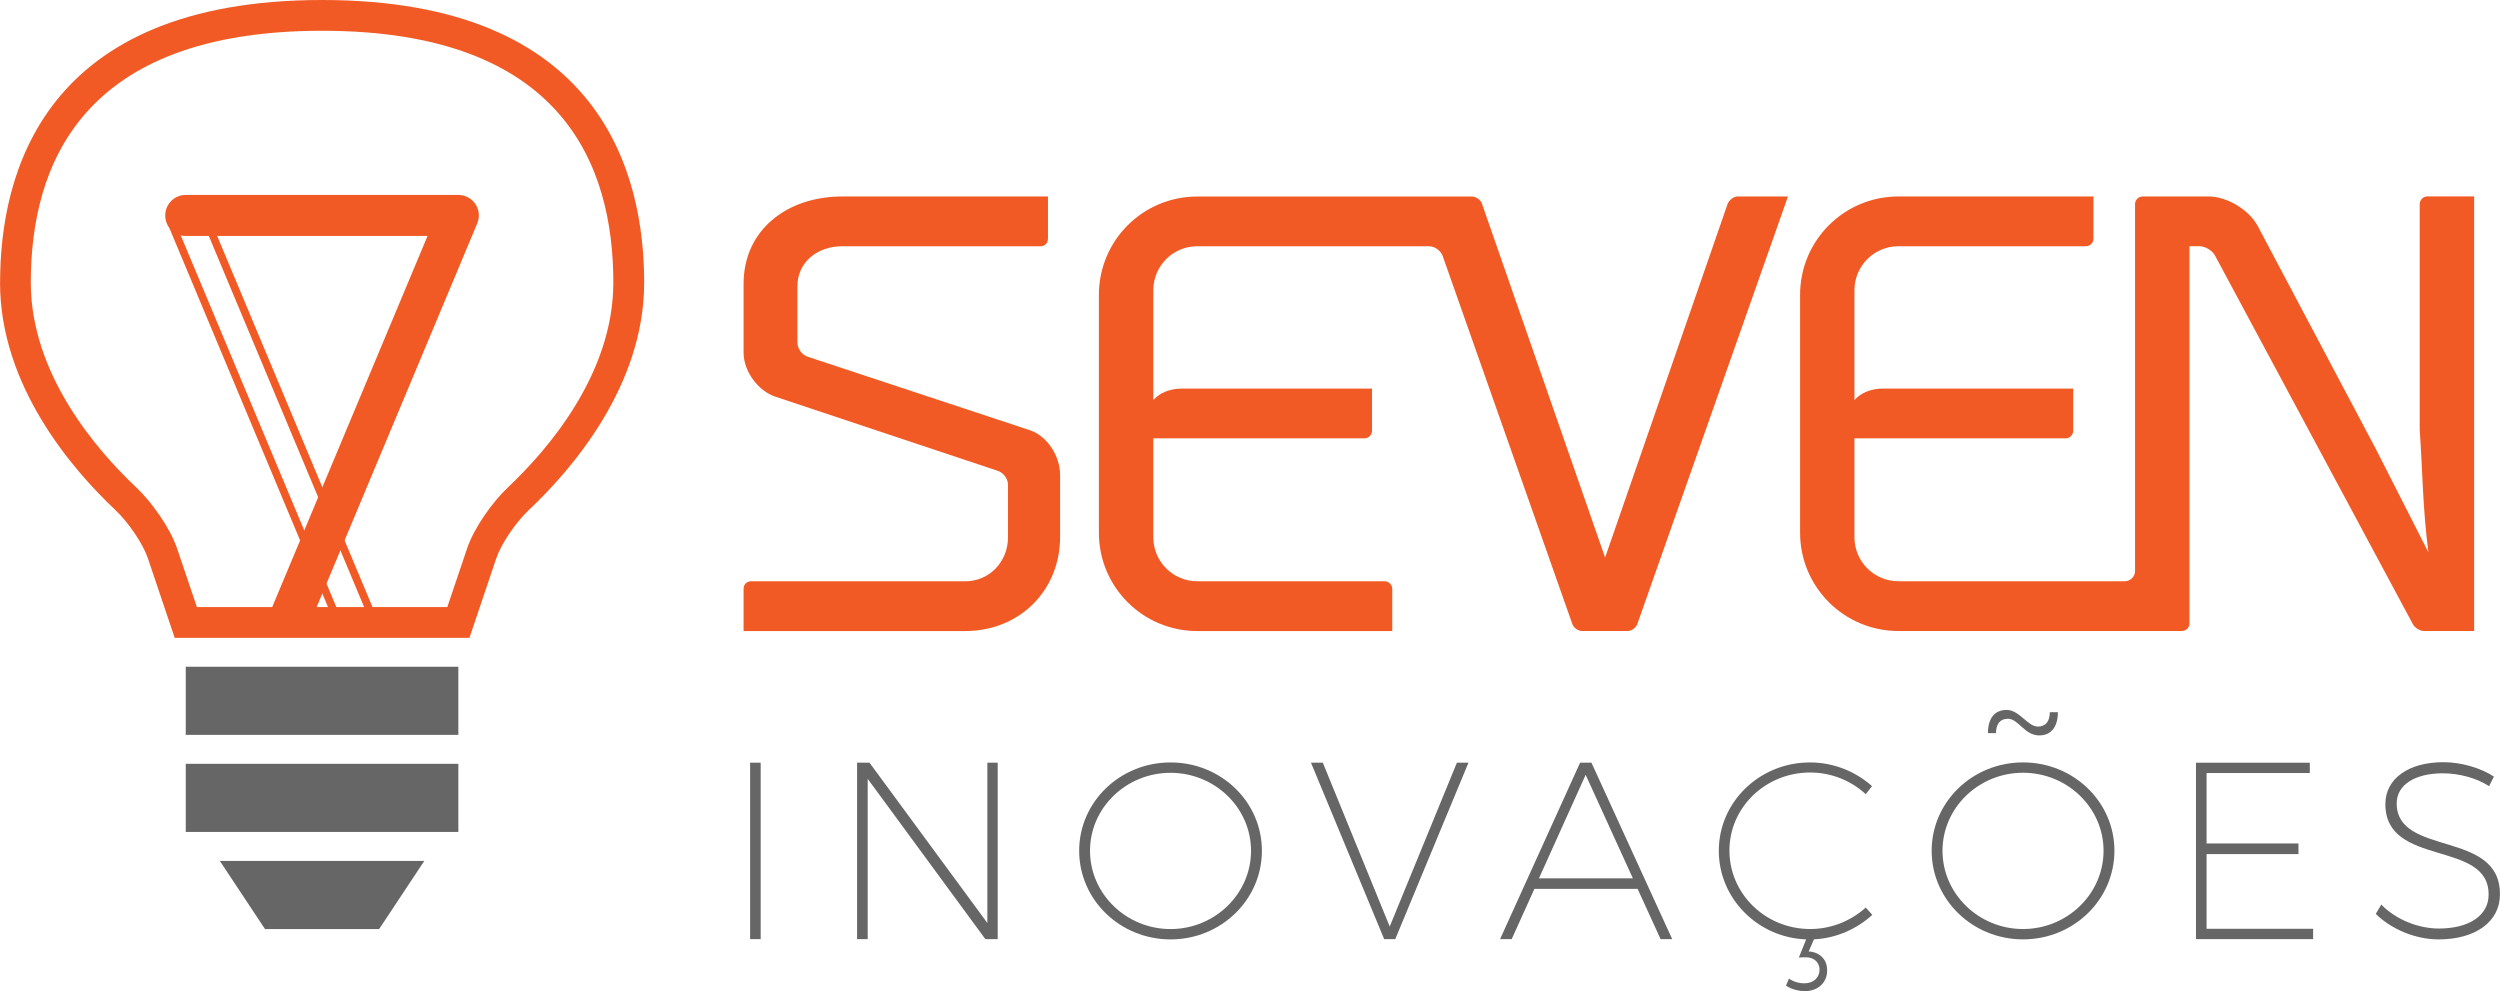 <?xml version="1.0" encoding="UTF-8"?>
<!DOCTYPE svg PUBLIC "-//W3C//DTD SVG 1.1//EN" "http://www.w3.org/Graphics/SVG/1.1/DTD/svg11.dtd">
<!-- Creator: CorelDRAW -->
<svg xmlns="http://www.w3.org/2000/svg" xml:space="preserve" width="17.51mm" height="6.942mm" version="1.1" style="shape-rendering:geometricPrecision; text-rendering:geometricPrecision; image-rendering:optimizeQuality; fill-rule:evenodd; clip-rule:evenodd"
viewBox="0 0 811.69 321.81"
 xmlns:xlink="http://www.w3.org/1999/xlink"
 xmlns:xodm="http://www.corel.com/coreldraw/odm/2003">
 <defs>
  <style type="text/css">
   <![CDATA[
    .fil0 {fill:#F15A24}
    .fil1 {fill:#666666;fill-rule:nonzero}
    .fil2 {fill:#F15A24;fill-rule:nonzero}
   ]]>
  </style>
 </defs>
 <g id="Layer_x0020_1">
  <g id="_2027402334880">
   <path class="fil0" d="M66.46 66.97l-12.29 5.13 55.31 132.16 12.3 -5.13 -55.32 -132.16zm-1.34 3.27l53.38 127.54 -7.68 3.22 -53.39 -127.55 7.69 -3.2z"/>
   <path class="fil0" d="M60.3 63.29c-3.68,0 -6.66,2.99 -6.66,6.66 0,3.69 2.98,6.66 6.66,6.66l0 0 78.51 0 -51.46 122.93c-1.42,3.39 11.23,7.69 12.29,5.13l0 0 55.31 -132.15c0.86,-2.05 0.63,-4.4 -0.6,-6.26l0 0c-1.23,-1.85 -3.32,-2.97 -5.54,-2.97l0 0 -88.51 0z"/>
   <path class="fil0" d="M-0 91.77c0,33.54 23.47,60.66 37.46,73.84l0 0c4.28,4.04 9.02,11.07 10.55,15.67l0 0 8.7 25.82 95.7 0 8.71 -25.82c1.53,-4.6 6.27,-11.63 10.56,-15.67l0 0c13.99,-13.19 37.46,-40.31 37.46,-73.84 0,-34.92 -13.58,-91.77 -104.56,-91.77l0 0c-90.98,0 -104.56,56.84 -104.56,91.77zm57.49 86.35c-2.32,-6.96 -8.52,-15.39 -13.18,-19.78l0 0c-12.82,-12.07 -34.32,-36.78 -34.32,-66.57l0 0c0,-38.1 16.41,-81.78 94.57,-81.78l0 0c78.17,0 94.57,43.68 94.57,81.78l0 0c0,29.78 -21.5,54.49 -34.32,66.57l0 0c-4.65,4.39 -10.86,12.82 -13.17,19.78l0 0 -6.42 18.99 -81.3 0 -6.42 -18.99z"/>
   <polygon class="fil1" points="148.81,238.6 60.3,238.6 60.3,216.48 148.81,216.48 "/>
   <polygon class="fil1" points="148.81,270.12 60.3,270.12 60.3,248 148.81,248 "/>
   <polygon class="fil1" points="123.09,301.65 86.03,301.65 71.37,279.53 137.75,279.53 "/>
   <path class="fil2" d="M313.38 188.74c7.89,0 13.89,-6.39 13.89,-14.28l0 -17.1c0,-1.88 -1.49,-3.95 -3.38,-4.51l-72.13 -24.04c-5.64,-1.88 -10.34,-8.27 -10.34,-14.28l0 -22.36c0,-17.66 14.28,-28.37 31.94,-28.37l66.89 0 0 13.72c0,1.31 -0.94,2.44 -2.45,2.44l-64.44 0c-7.89,0 -14.46,5.08 -14.46,12.96l0 18.22c0,2.07 1.5,4.14 3.38,4.7l72.14 23.86c5.63,1.88 9.77,8.46 9.77,14.47l0 20.1c0,17.66 -13.35,30.62 -30.81,30.62l-71.96 0 0 -13.72c0,-1.5 1.13,-2.44 2.44,-2.44l69.52 0z"/>
   <path class="fil2" d="M560.97 66.06l-39.83 114.98 -40.01 -114.98c-0.38,-1.13 -1.88,-2.25 -3.19,-2.25l-5.85 0 -10.5 0 -72.88 0c-17.66,0 -31.93,14.28 -31.93,31.93l0 77.22c0,17.66 14.28,31.93 31.93,31.93l63.32 0 0 -13.72c0,-1.31 -1.13,-2.44 -2.44,-2.44l-60.87 0c-7.89,0 -14.27,-6.39 -14.27,-14.28l0 -32.12 68.57 0c1.31,0 2.44,-1.13 2.44,-2.44l0 -13.72 -61.81 0c-3.94,0 -7.33,1.51 -9.2,3.75l0 -35.69c0,-7.89 6.38,-14.28 14.27,-14.28l75.23 0c1.85,0 3.84,1.42 4.45,3.16l42.04 119.33c0.38,1.31 1.88,2.44 3.19,2.44l14.84 0c1.31,0 2.82,-1.13 3.19,-2.44l48.85 -138.65 -16.34 0c-1.32,0 -2.63,1.13 -3.19,2.25z"/>
   <path class="fil2" d="M785.63 66.24l0 73.27c0.94,13.34 0.94,25.18 2.82,39.83l-17.1 -33.64 -38.32 -72.32c-2.82,-5.26 -9.96,-9.59 -15.97,-9.59l-21.41 0c-1.32,0 -2.44,1.13 -2.44,2.44l0 119.15c0,1.84 -1.49,3.34 -3.35,3.34l-73.48 0c-7.89,0 -14.28,-6.38 -14.28,-14.27l0 -32.12 68.58 0c1.32,0 2.44,-1.13 2.44,-2.44l0 -13.72 -61.81 0c-3.94,0 -7.33,1.5 -9.21,3.75l0 -35.69c0,-7.89 6.39,-14.28 14.28,-14.28l60.87 0c1.32,0 2.45,-1.13 2.45,-2.44l0 -13.72 -63.31 0c-17.66,0 -31.94,14.28 -31.94,31.94l0 77.22c0,17.65 14.28,31.93 31.94,31.93l76.83 0 6.55 0 8.67 0c1.31,0 2.44,-1.13 2.44,-2.44l0 -122.5 3.19 0c1.88,0 4.13,1.31 5.08,3l64.25 119.68c0.56,1.12 2.25,2.25 3.57,2.25l16.34 0 0 -141.1 -15.21 0c-1.32,0 -2.45,1.13 -2.45,2.44z"/>
   <polygon class="fil1" points="246.97,304.92 243.54,304.92 243.54,247.63 246.97,247.63 "/>
   <polygon class="fil1" points="323.93,304.92 319.92,304.92 281.72,252.88 281.72,304.92 278.27,304.92 278.27,247.63 282.3,247.63 320.57,299.68 320.57,247.63 323.93,247.63 "/>
   <path class="fil1" d="M353.9 276.24c0,14.01 11.8,25.41 26.14,25.41 14.34,0 26.14,-11.39 26.14,-25.41 0,-14.01 -11.8,-25.32 -26.14,-25.32 -14.34,0 -26.14,11.31 -26.14,25.32zm55.81 0c0,15.9 -13.27,28.77 -29.66,28.77 -16.39,0 -29.67,-12.87 -29.67,-28.77 0,-15.9 13.28,-28.69 29.67,-28.69 16.39,0 29.66,12.78 29.66,28.69z"/>
   <polygon class="fil1" points="453.01,304.92 449.41,304.92 425.64,247.63 429.49,247.63 451.21,300.83 473.02,247.63 476.78,247.63 "/>
   <path class="fil1" d="M530.15 285.17l-15.32 -33.6 -15.16 33.6 30.48 0zm1.56 3.44l-33.52 0 -7.38 16.31 -3.77 0 25.98 -57.29 3.69 0 26.22 57.29 -3.77 0 -7.46 -16.31z"/>
   <path class="fil1" d="M593.23 314.84c0.17,4.1 -2.95,6.97 -7.22,6.97 -2.13,0 -4.67,-0.74 -6.14,-1.8l0.98 -2.29c1.23,0.98 3.28,1.55 5,1.55 3.03,0 5,-1.97 4.92,-4.59 -0.08,-2.13 -1.72,-3.85 -4.26,-3.85 -0.82,0 -1.97,0 -2.46,0.08l2.37 -5.9c-15.73,-0.58 -28.36,-13.28 -28.36,-28.77 0,-15.9 13.28,-28.69 29.59,-28.69 7.7,0 14.83,2.94 20.16,7.7l-2.04 2.62c-4.76,-4.43 -11.23,-7.05 -18.03,-7.05 -14.51,0 -26.23,11.31 -26.23,25.33 0,14.09 11.72,25.49 26.23,25.49 6.81,0 13.19,-2.62 18.03,-6.97l2.13 2.37c-5,4.59 -11.8,7.63 -18.94,7.95l-1.72 3.93c3.44,0.17 5.98,2.54 5.98,5.9z"/>
   <path class="fil1" d="M661.67 235.91c2.54,0 3.86,-1.72 3.86,-4.67l2.62 0c0,4.83 -2.22,7.54 -6.07,7.54 -4.76,0 -6.72,-5.41 -10.16,-5.41 -2.54,0 -3.86,1.72 -3.86,4.67l-2.62 0c0,-4.84 2.22,-7.54 6.07,-7.54 4.18,0 6.81,5.41 10.16,5.41zm-30.98 40.32c0,14.01 11.8,25.41 26.14,25.41 14.34,0 26.15,-11.39 26.15,-25.41 0,-14.01 -11.81,-25.33 -26.15,-25.33 -14.34,0 -26.14,11.32 -26.14,25.33zm55.82 0c0,15.9 -13.28,28.77 -29.67,28.77 -16.39,0 -29.67,-12.87 -29.67,-28.77 0,-15.9 13.28,-28.69 29.67,-28.69 16.39,0 29.67,12.79 29.67,28.69z"/>
   <polygon class="fil1" points="749.95,250.99 716.43,250.99 716.43,273.86 746.27,273.86 746.27,277.31 716.43,277.31 716.43,301.56 751.02,301.56 751.02,304.92 712.99,304.92 712.99,247.64 749.95,247.64 "/>
   <path class="fil1" d="M809.72 252.14l-1.56 3.12c-4.26,-2.79 -10.08,-4.18 -15,-4.18 -9.1,0 -15,3.77 -15,9.75 0,17.46 33.69,8.44 33.52,29.59 0,8.85 -7.95,14.59 -19.91,14.59 -7.62,0 -15.41,-3.36 -20.41,-8.28l1.8 -3.03c4.67,4.83 11.96,7.78 18.69,7.78 9.84,0 16.15,-4.26 16.15,-10.98 0.16,-17.95 -33.52,-8.77 -33.52,-29.42 0,-8.28 7.54,-13.61 18.85,-13.61 5.82,0 12.13,1.88 16.39,4.67z"/>
  </g>
 </g>
</svg>

